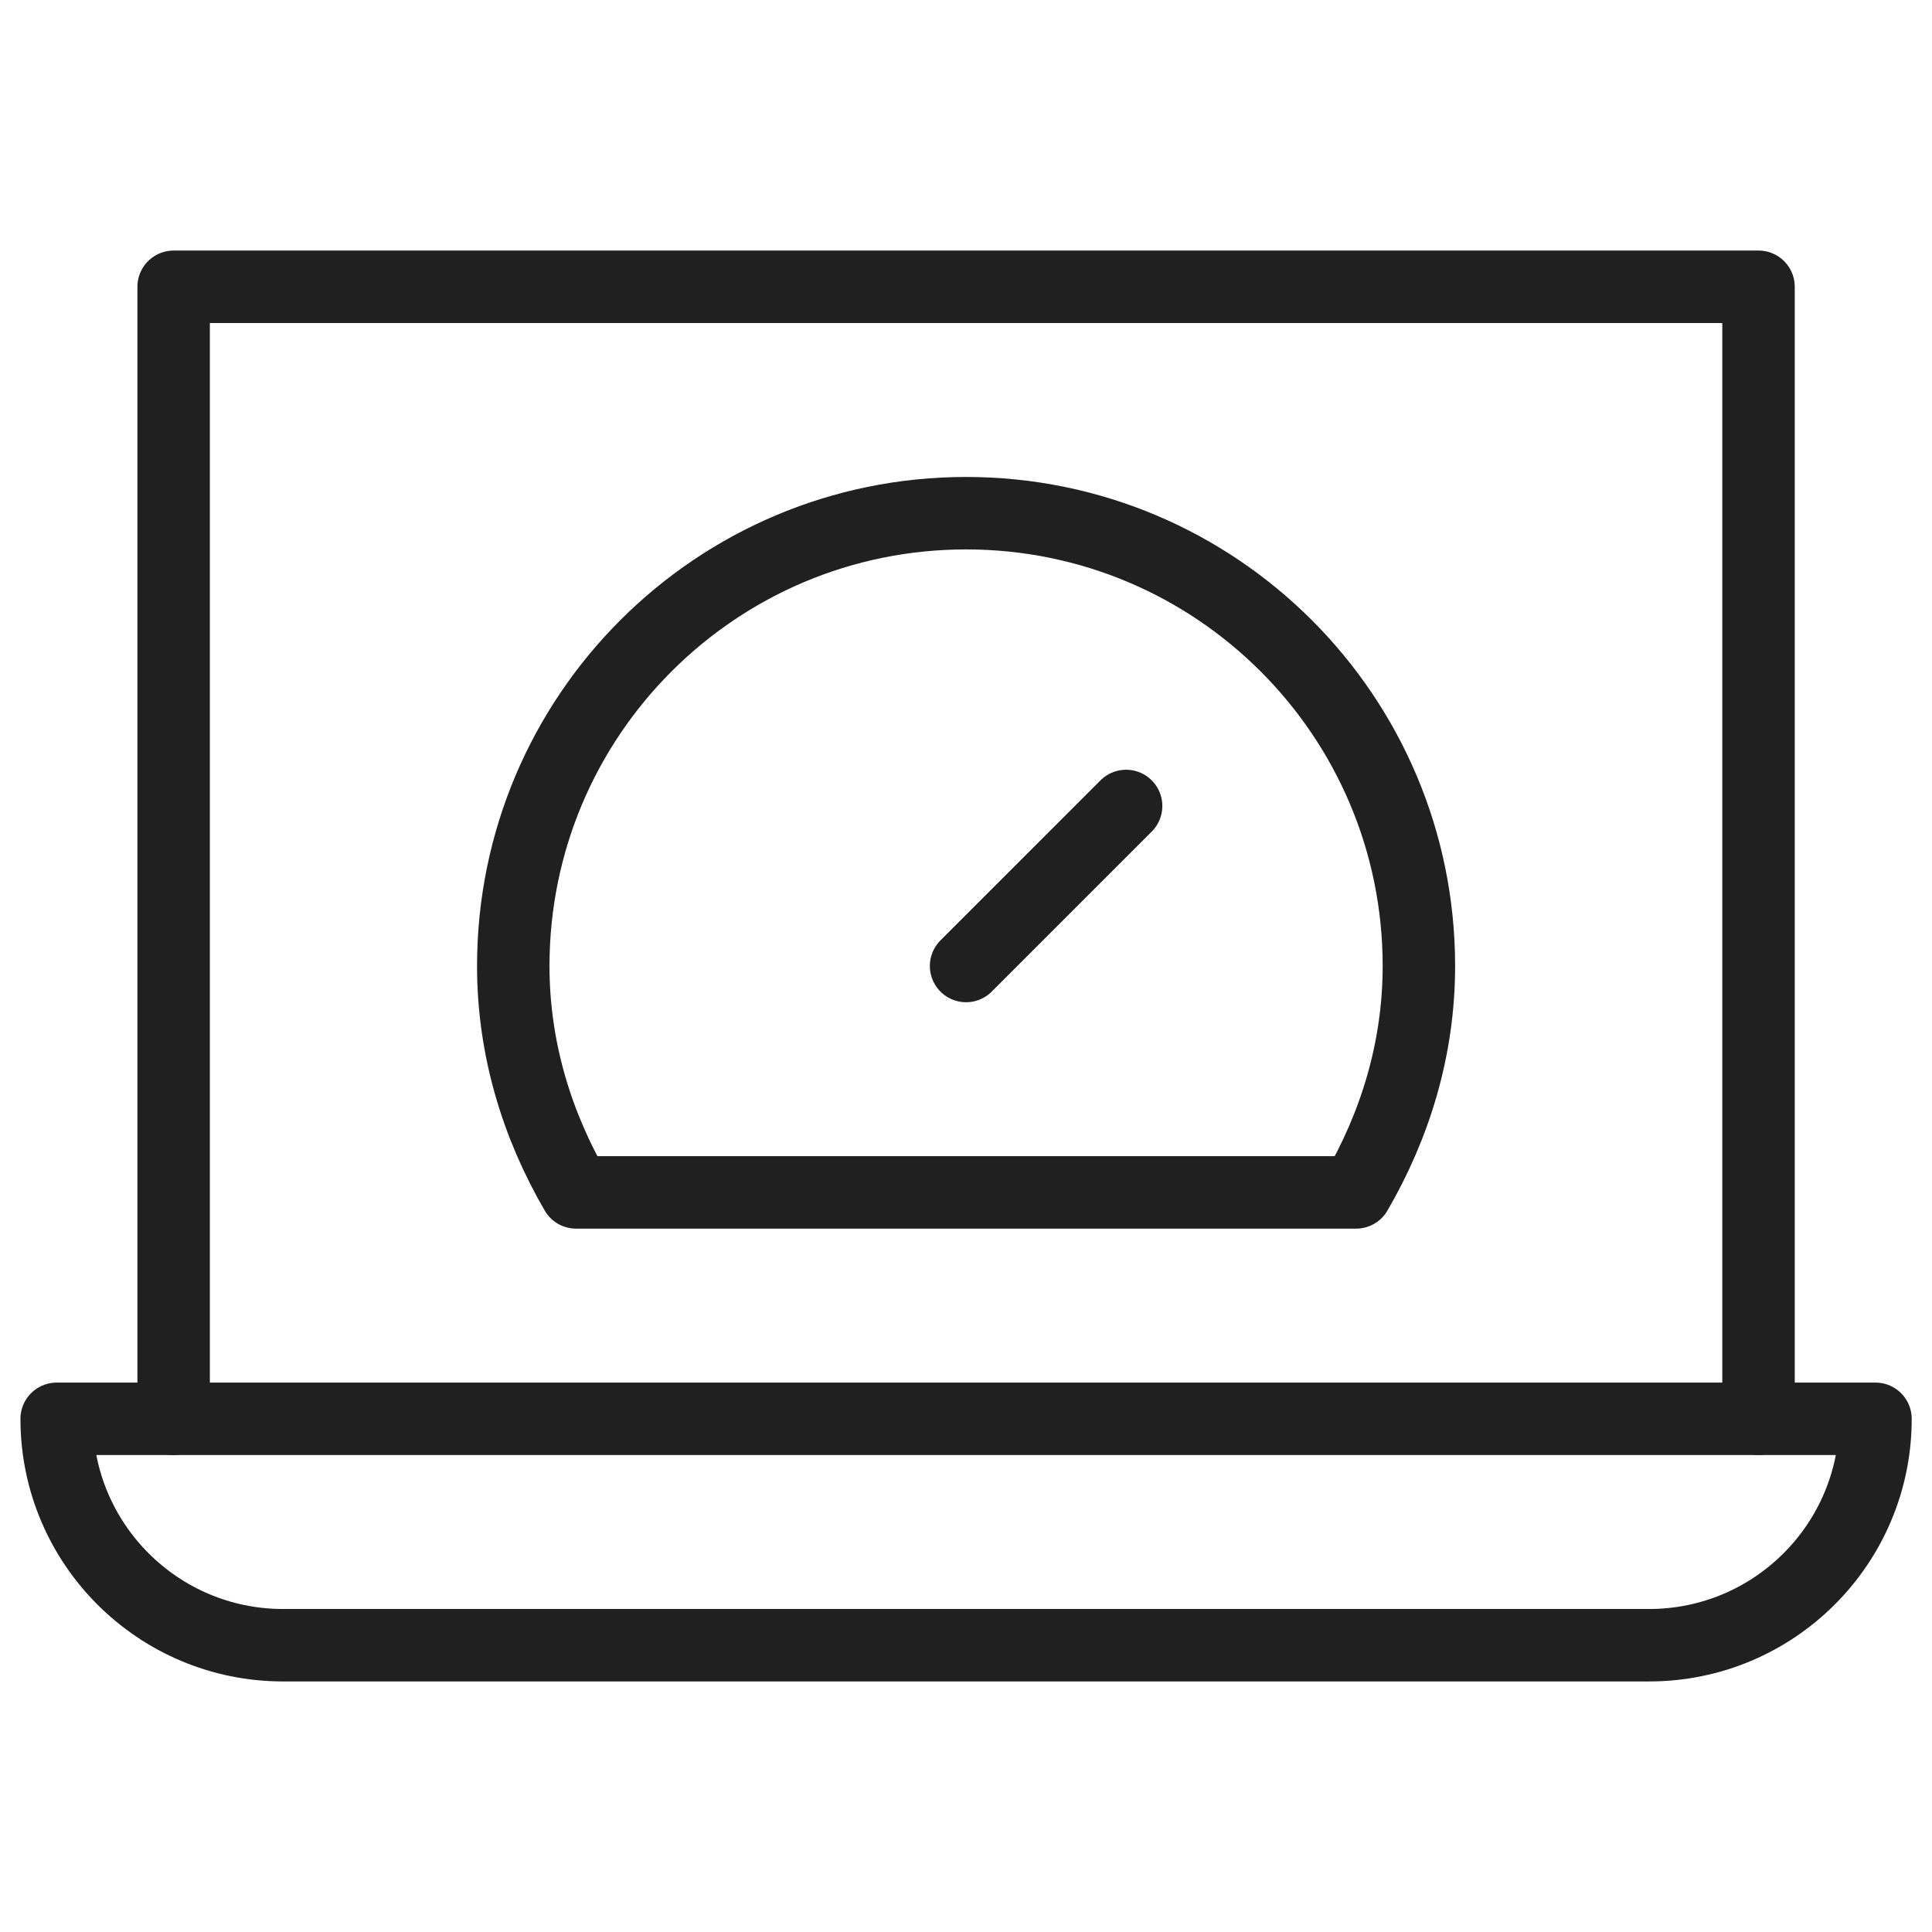 <svg width="48" height="48" viewBox="0 0 48 48" fill="none" xmlns="http://www.w3.org/2000/svg">
<g clip-path="url(#clip0_209_24183)">
<mask id="mask0_209_24183" style="mask-type:luminance" maskUnits="userSpaceOnUse" x="0" y="-1" width="49" height="49">
<path d="M0.002 -0H48.002V48H0.002V-0Z" fill="white"/>
</mask>
<g mask="url(#mask0_209_24183)">
<path d="M4.314 35.25V7.125H43.69V35.25" stroke="#202020" stroke-width="1.8" stroke-miterlimit="10" stroke-linecap="round" stroke-linejoin="round"/>
<path d="M46.596 35.25H1.408C1.408 38.356 3.927 40.875 7.033 40.875H40.971C44.077 40.875 46.596 38.356 46.596 35.25Z" stroke="#202020" stroke-width="1.8" stroke-miterlimit="10" stroke-linecap="round" stroke-linejoin="round"/>
<path d="M27.978 20.024L24.002 24" stroke="#202020" stroke-width="1.8" stroke-miterlimit="10" stroke-linecap="round" stroke-linejoin="round"/>
<path d="M33.692 29.625C34.658 27.964 35.252 26.059 35.252 24C35.252 17.787 30.215 12.75 24.002 12.75C17.789 12.75 12.752 17.787 12.752 24C12.752 26.059 13.346 27.964 14.312 29.625H33.692Z" stroke="#202020" stroke-width="1.8" stroke-miterlimit="10" stroke-linecap="round" stroke-linejoin="round"/>
</g>
</g>
<defs>
<clipPath id="clip0_209_24183">
<rect width="48" height="48" fill="white"/>
</clipPath>
</defs>
</svg>
